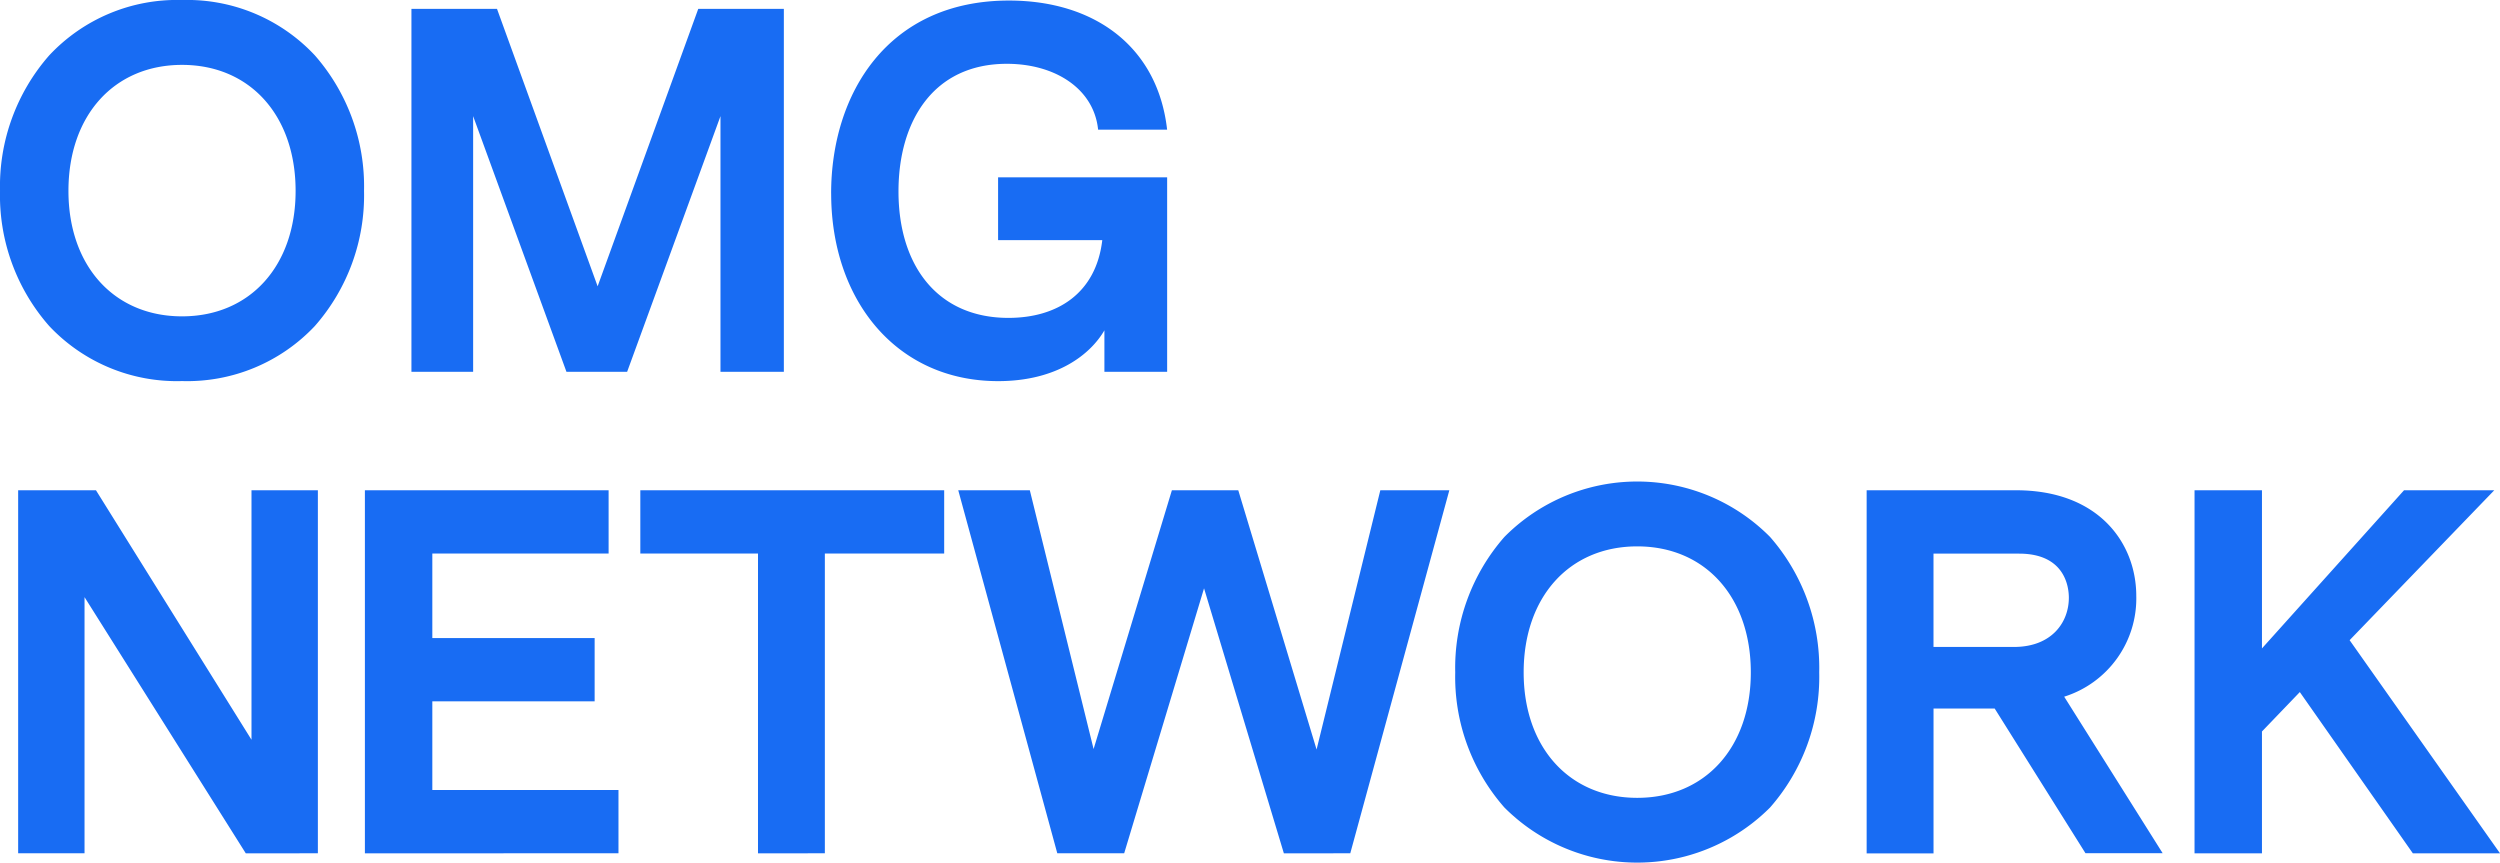 <svg xmlns="http://www.w3.org/2000/svg" width="173.892" height="60" viewBox="0 0 173.892 60">
  <path id="OMG_Network" fill="#186cf3" data-name="OMG Network" d="M104.642,56.168a13.747,13.747,0,0,1-3.422-9.4,13.809,13.809,0,0,1,3.422-9.423,13,13,0,0,1,18.475,0,13.814,13.814,0,0,1,3.421,9.423,13.755,13.755,0,0,1-3.421,9.4,13.052,13.052,0,0,1-18.475,0Zm1.338-9.4c0,5.219,3.174,8.726,7.9,8.726s7.9-3.506,7.9-8.726c0-5.243-3.174-8.765-7.9-8.765S105.98,41.521,105.98,46.765Zm28.507,12.59-4.65,0V34.1h10.388c5.781,0,8.367,3.7,8.367,7.358a7.164,7.164,0,0,1-5.015,7l6.85,10.888-5.369,0-6.314-10.062h-4.255V59.355Zm0-14.359h5.592c2.641,0,3.823-1.721,3.823-3.426,0-.719-.249-3.065-3.463-3.065h-5.952Zm33.343,14.355-7.863-11.217-2.633,2.741v8.476h-4.69V34.1h4.69v11l9.882-11h6.276L163.431,44.528l10.46,14.824Zm-78.529,0L83.748,40.92,78.193,59.351H73.541L66.652,34.1H71.63l4.436,18,5.446-18h4.617l5.447,18.033L96.01,34.1h4.8L93.92,59.351Zm-36.578,0V38.5H44.538V34.1H65.673v4.4h-8.3V59.351Zm-27.343,0V34.1H42.332v4.4H30.07v5.88H41.36v4.4H30.07V54.95H43.018v4.4Zm-8.285,0L5.879,41.534V59.351H1.262V34.1H6.674L17.492,51.453V34.1h4.617V59.351Zm40.715-45.9c0-6.925,3.93-13.417,12.37-13.417,5.951,0,10.351,3.209,11,8.982h-4.8c-.289-2.85-2.993-4.582-6.348-4.582-5.121,0-7.537,4-7.537,8.873,0,5.194,2.741,8.8,7.646,8.8,3.427,0,6.1-1.73,6.529-5.41H69.423V12.335H81.182V25.861H76.818V22.975c-.937,1.623-3.245,3.534-7.394,3.534C62.355,26.51,57.812,20.883,57.812,13.453ZM3.423,22.677A13.748,13.748,0,0,1,0,13.274,13.807,13.807,0,0,1,3.423,3.851,12.166,12.166,0,0,1,12.661,0,12.164,12.164,0,0,1,21.9,3.851a13.812,13.812,0,0,1,3.42,9.423,13.754,13.754,0,0,1-3.42,9.4,12.19,12.19,0,0,1-9.237,3.831A12.19,12.19,0,0,1,3.423,22.677Zm1.337-9.4c0,5.219,3.175,8.726,7.9,8.726s7.9-3.506,7.9-8.726c0-5.243-3.173-8.765-7.9-8.765S4.76,8.031,4.76,13.274ZM50.113,25.861V8.078L43.62,25.861H39.4L32.909,8.078V25.861H28.617V.614h5.951l7,19.3,7-19.3h5.953V25.861Z" transform="translate(0.001 0.001)" />
</svg>
